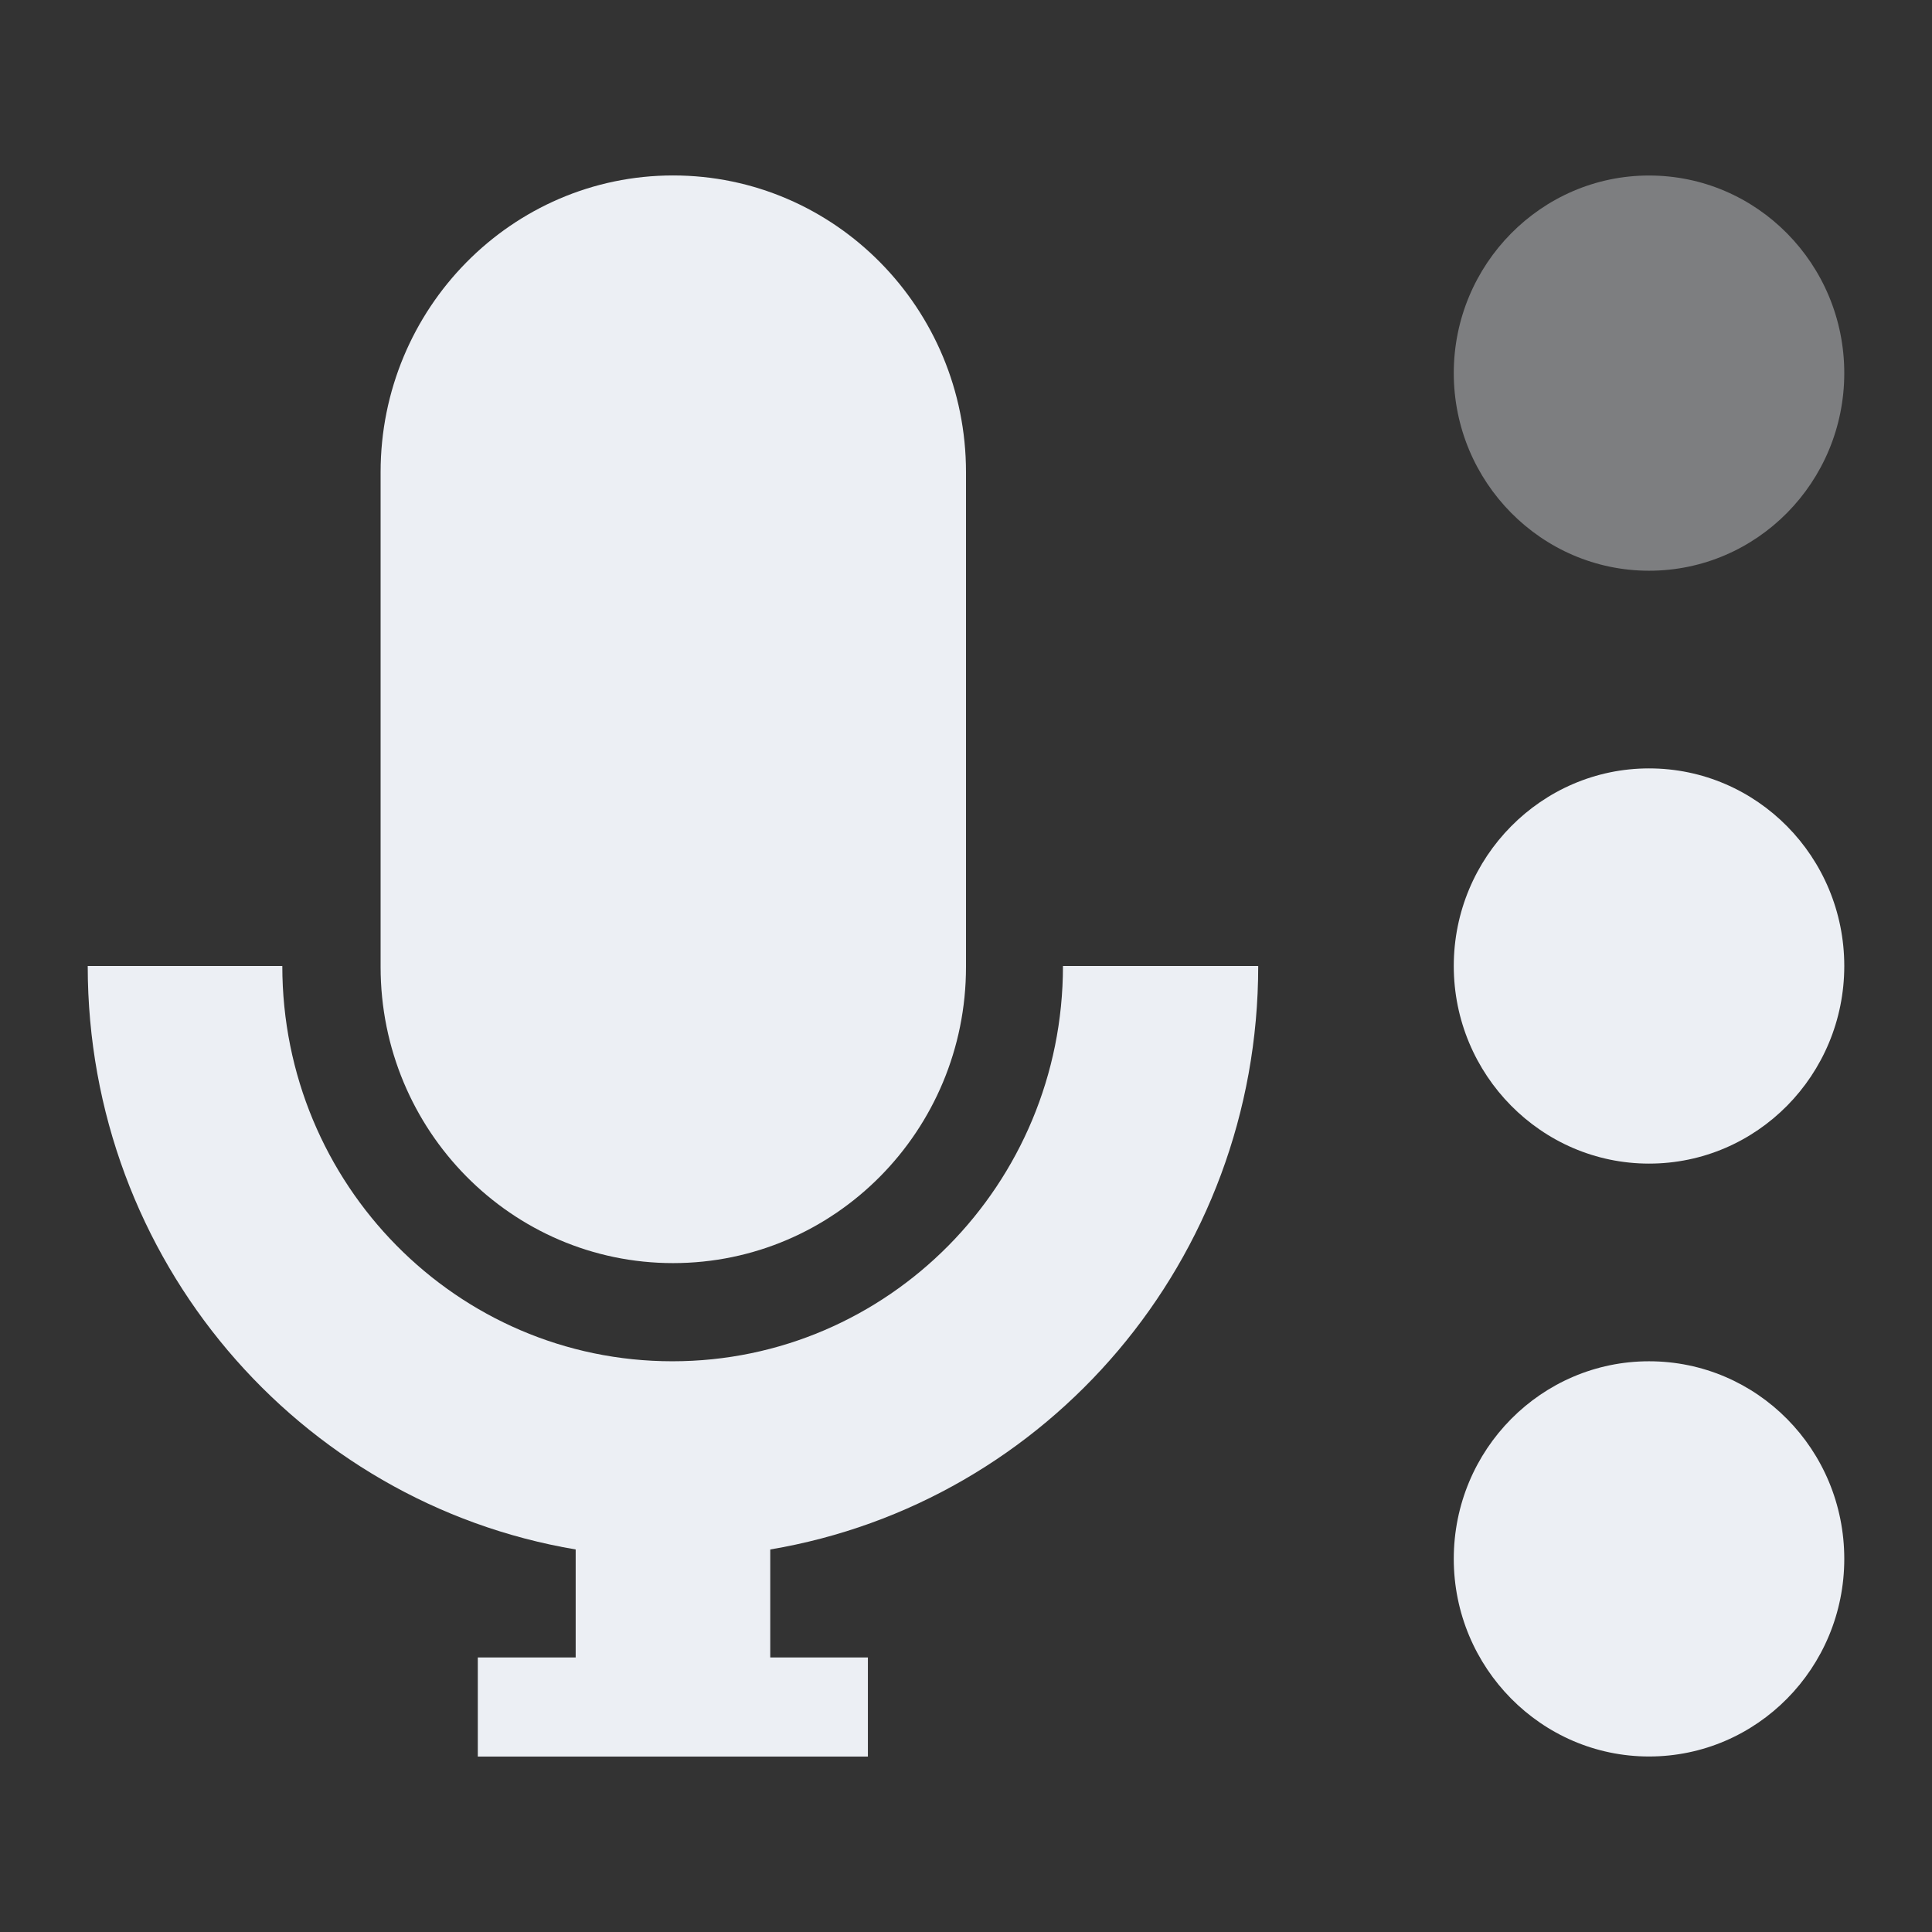 <svg width="32" height="32" version="1.1" viewBox="0 0 32 32" xmlns="http://www.w3.org/2000/svg">
 <rect x="0" y="0" width="32" height="32" fill="#333333" stroke="none"/>
 <defs>
  <clipPath>
   <rect width="32" height="32"/>
  </clipPath>
 </defs>
 <g fill="#eceff4">
  <path d="m11.148 2.906c-2.672 0-4.844 2.203-4.844 4.914v8.195c0 2.711 2.172 4.906 4.844 4.906 2.68 0 4.852-2.195 4.852-4.906v-8.195c0-2.711-2.172-4.914-4.852-4.914z"/>
  <path d="m1.453 16c0 4.867 3.492 8.891 8.082 9.664v1.789h-1.621v1.641h6.461v-1.641h-1.617v-1.789c4.594-0.773 8.082-4.797 8.082-9.664h-3.234c0 3.617-2.898 6.547-6.469 6.547-3.57 0-6.461-2.93-6.461-6.547z"/>
  <path d="m30.547 16c0 1.805-1.445 3.273-3.234 3.273-1.781 0-3.234-1.469-3.234-3.273s1.453-3.273 3.234-3.273c1.789 0 3.234 1.469 3.234 3.273z"/>
  <path d="m30.547 25.82c0 1.805-1.445 3.273-3.234 3.273-1.781 0-3.234-1.469-3.234-3.273 0-1.812 1.453-3.273 3.234-3.273 1.789 0 3.234 1.461 3.234 3.273z"/>
  <path d="m30.547 6.18c0 1.805-1.445 3.273-3.234 3.273-1.781 0-3.234-1.469-3.234-3.273s1.453-3.273 3.234-3.273c1.789 0 3.234 1.469 3.234 3.273z" opacity=".4"/>
 </g>
</svg>
